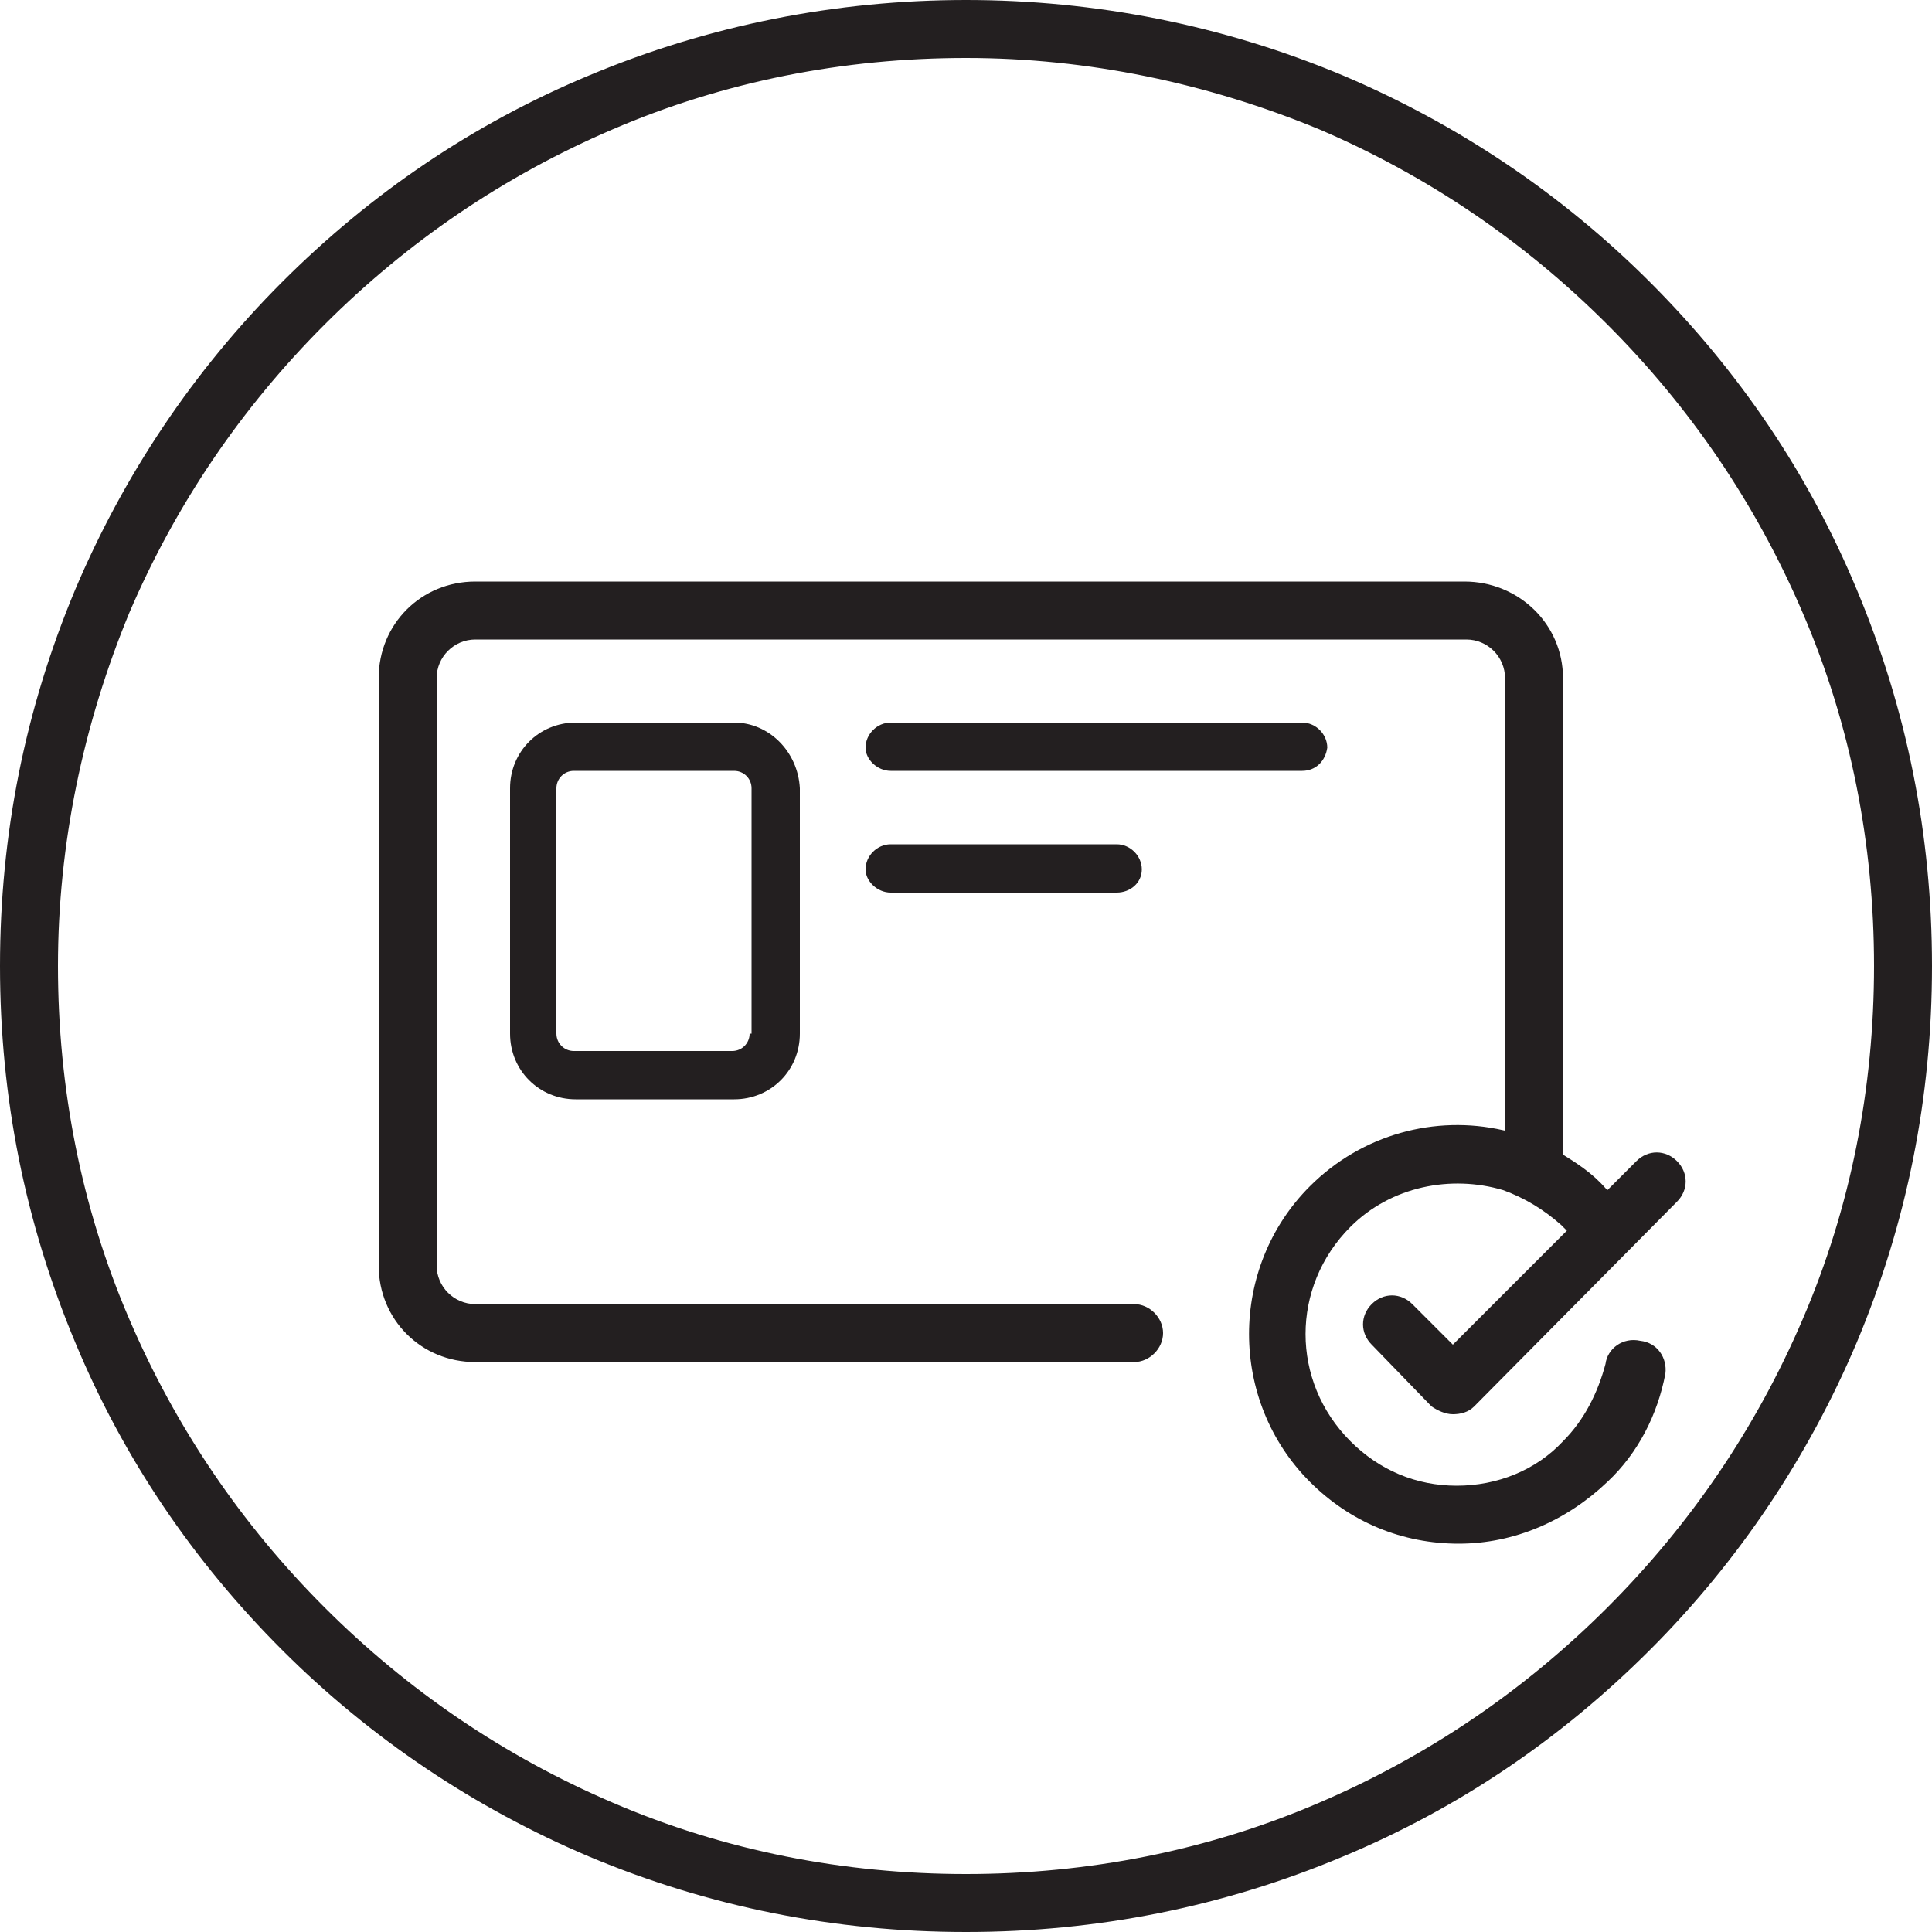 <?xml version="1.0" encoding="utf-8"?>
<!-- Generator: Adobe Illustrator 24.1.0, SVG Export Plug-In . SVG Version: 6.00 Build 0)  -->
<svg version="1.1" id="Layer_1" xmlns="http://www.w3.org/2000/svg" xmlns:xlink="http://www.w3.org/1999/xlink" x="0px" y="0px"
	 viewBox="0 0 100 100" style="enable-background:new 0 0 100 100;" xml:space="preserve">
<style type="text/css">
	.st0{fill:#231F20;}
	.st1{fill:none;stroke:#000000;stroke-width:2.5;stroke-miterlimit:10;}
</style>
<g>
	<path class="st0" d="M50,100c-6.8,0-13.3-1.3-19.5-3.9c-5.9-2.5-11.3-6.1-15.9-10.7c-4.6-4.6-8.2-9.9-10.7-15.9
		C1.3,63.3,0,56.8,0,50s1.3-13.3,3.9-19.5c2.5-5.9,6.1-11.3,10.7-15.9s9.9-8.2,15.9-10.7C36.7,1.3,43.3,0,50,0s13.3,1.3,19.5,3.9
		c5.9,2.5,11.3,6.1,15.9,10.7c4.6,4.6,8.2,9.9,10.7,15.9c2.6,6.2,3.9,12.7,3.9,19.5s-1.3,13.3-3.9,19.5c-2.5,5.9-6.1,11.3-10.7,15.9
		c-4.6,4.6-9.9,8.2-15.9,10.7C63.3,98.7,56.8,100,50,100z M50,3c-6.3,0-12.5,1.2-18.3,3.7c-5.6,2.4-10.6,5.8-14.9,10.1
		S9.1,26.1,6.7,31.7C4.3,37.5,3,43.7,3,50s1.2,12.5,3.7,18.3c2.4,5.6,5.8,10.6,10.1,14.9c4.3,4.3,9.3,7.7,14.9,10.1
		C37.5,95.8,43.7,97,50,97c6.3,0,12.5-1.2,18.3-3.7c5.6-2.4,10.6-5.8,14.9-10.1c4.3-4.3,7.7-9.3,10.1-14.9c2.5-5.8,3.7-12,3.7-18.3
		s-1.2-12.5-3.7-18.3c-2.4-5.6-5.8-10.6-10.1-14.9c-4.3-4.3-9.3-7.7-14.9-10.1C62.5,4.3,56.3,3,50,3z"/>
</g>
<g>
	<path class="st0" d="M80.9,35.1v28.2c-0.9-0.8-1.9-1.4-3-1.8V35.1c0-1.1-0.9-2-2-2H24.6c-1.1,0-2,0.9-2,2v30.4c0,1.1,0.9,2,2,2
		h34.1c0.8,0,1.5,0.7,1.5,1.5v0c0,0.8-0.7,1.5-1.5,1.5H24.6c-2.8,0-5-2.2-5-5V35.1c0-2.8,2.2-5,5-5h51.2
		C78.6,30.1,80.9,32.3,80.9,35.1z"/>
</g>
<g>
	<path class="st0" d="M67.4,39.9H46.1c-0.7,0-1.3-0.6-1.3-1.2v0c0-0.7,0.6-1.3,1.3-1.3h21.3c0.7,0,1.3,0.6,1.3,1.3v0
		C68.6,39.4,68.1,39.9,67.4,39.9z"/>
</g>
<path class="st1" d="M59.7,62.1"/>
<path class="st1" d="M44.9,62.1"/>
<g>
	<path class="st0" d="M57.8,46.2H46.1c-0.7,0-1.3-0.6-1.3-1.2v0c0-0.7,0.6-1.3,1.3-1.3h11.7c0.7,0,1.3,0.6,1.3,1.3v0
		C59.1,45.7,58.5,46.2,57.8,46.2z"/>
</g>
<g>
	<path class="st0" d="M38,37.4h-8.2c-1.9,0-3.4,1.5-3.4,3.4v12.7c0,1.9,1.5,3.4,3.4,3.4H38c1.9,0,3.4-1.5,3.4-3.4V40.8
		C41.3,38.9,39.8,37.4,38,37.4z M38.8,53.5c0,0.5-0.4,0.9-0.9,0.9h-8.2c-0.5,0-0.9-0.4-0.9-0.9V40.8c0-0.5,0.4-0.9,0.9-0.9H38
		c0.5,0,0.9,0.4,0.9,0.9V53.5z"/>
</g>
<g>
	<path class="st0" d="M86.2,71.1c-0.4,2.1-1.4,4.1-3,5.6c-2.1,2-4.8,3.2-7.7,3.2c-2.9,0-5.6-1.1-7.7-3.2c-4.2-4.2-4.2-11.1,0-15.3
		c2.7-2.7,6.5-3.7,10-2.9c1,0.2,2.1,0.6,3,1.2c0.8,0.5,1.6,1,2.3,1.8c0,0,0.1,0.1,0.1,0.1c0.5,0.6,0.4,1.4-0.1,2
		c-0.5,0.6-1.4,0.6-2,0.1c0,0-0.1-0.1-0.1-0.1c-0.1-0.1-0.1-0.1-0.2-0.2c-0.9-0.8-1.9-1.4-3-1.8c-2.7-0.8-5.8-0.2-7.9,1.9
		c-3.1,3.1-3.1,8,0,11.1c1.5,1.5,3.4,2.3,5.5,2.3c2.1,0,4.1-0.8,5.5-2.3c1.1-1.1,1.8-2.5,2.2-4c0.1-0.8,0.9-1.4,1.8-1.2
		C85.8,69.5,86.3,70.3,86.2,71.1z"/>
</g>
<g>
	<path class="st0" d="M75.2,73.2c-0.4,0-0.8-0.2-1.1-0.4L71,69.6c-0.6-0.6-0.6-1.5,0-2.1c0.6-0.6,1.5-0.6,2.1,0l2.1,2.1l9.5-9.5
		c0.6-0.6,1.5-0.6,2.1,0c0.6,0.6,0.6,1.5,0,2.1L76.3,72.8C76,73.1,75.6,73.2,75.2,73.2z"/>
</g>
</svg>
